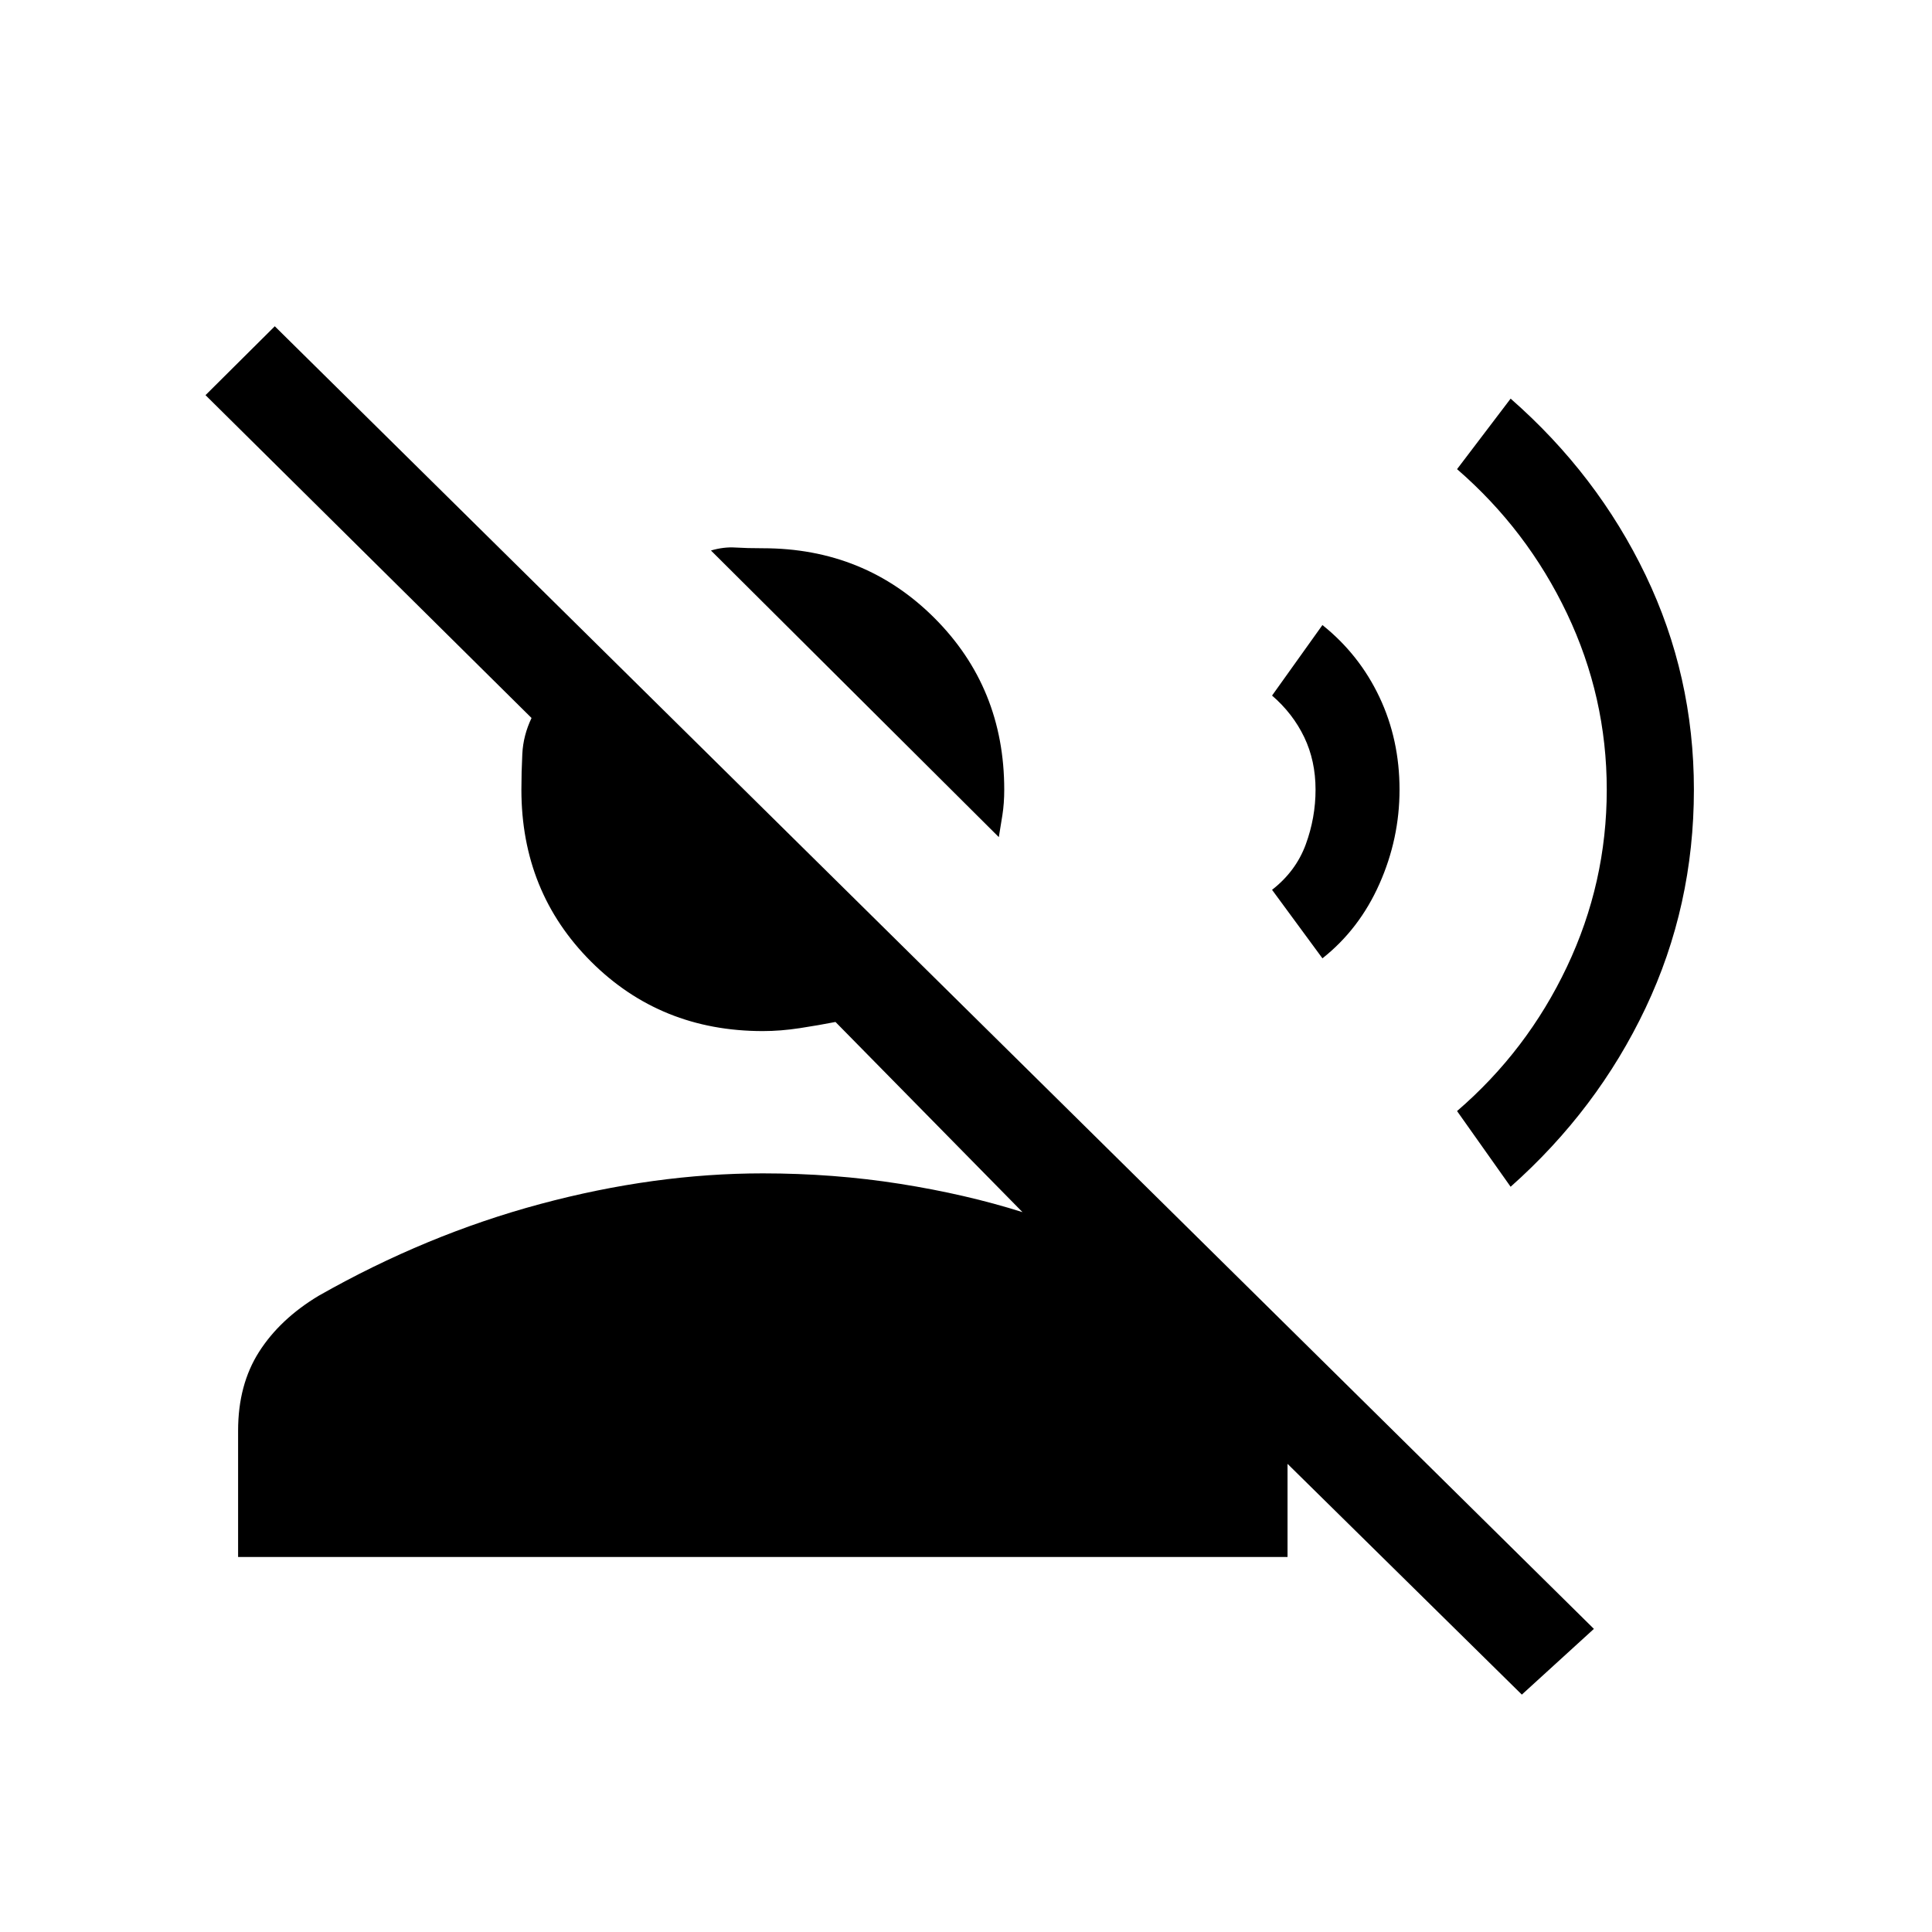 <svg xmlns="http://www.w3.org/2000/svg" height="20" viewBox="0 -960 960 960" width="20"><path d="M496.31-544.04 353.27-686.46q6.31-1.85 12.11-1.48 5.81.36 13.66.36 50.61 0 85.29 34.68Q499-618.23 499-567.62q0 6.85-.92 12.66-.93 5.81-1.77 10.92Zm-378 357.69v-62.77q0-22.8 10.4-39.13 10.41-16.33 29.6-27.87 53.54-30.42 110.21-45.63 56.67-15.21 110.52-15.21 35.19 0 68.08 5.19 32.88 5.19 60.96 14.08l-92.93-94.5q-8.23 1.61-17.75 3.07-9.52 1.46-18.36 1.46-50.81 0-85.39-34.57-34.57-34.58-34.57-85.39 0-8.65.46-17.8.46-9.16 4.58-17.81l-162-160.42 34.42-34.23L792-150.62l-35.81 32.66-116.42-114.66v46.27H118.31Zm632.31-183.96L724-407.92q34.85-30 54.62-71.73 19.77-41.73 19.77-87.97 0-46.03-19.77-87.55-19.77-41.52-54.62-71.71l26.62-35.04q43.07 37.73 67.07 87.71 24 49.98 24 106.59 0 57.81-24 108.45-24 50.63-67.07 88.86Zm-93.51-113.5-25.03-34.04q11.84-9.23 16.73-22.52 4.88-13.28 4.88-27.25 0-14.34-5.63-26.09-5.64-11.75-15.98-20.67l25.03-35.04q18.31 14.65 28.31 35.77 10 21.11 10 46.03 0 24.35-10 46.85t-28.31 36.96Z"/></svg>